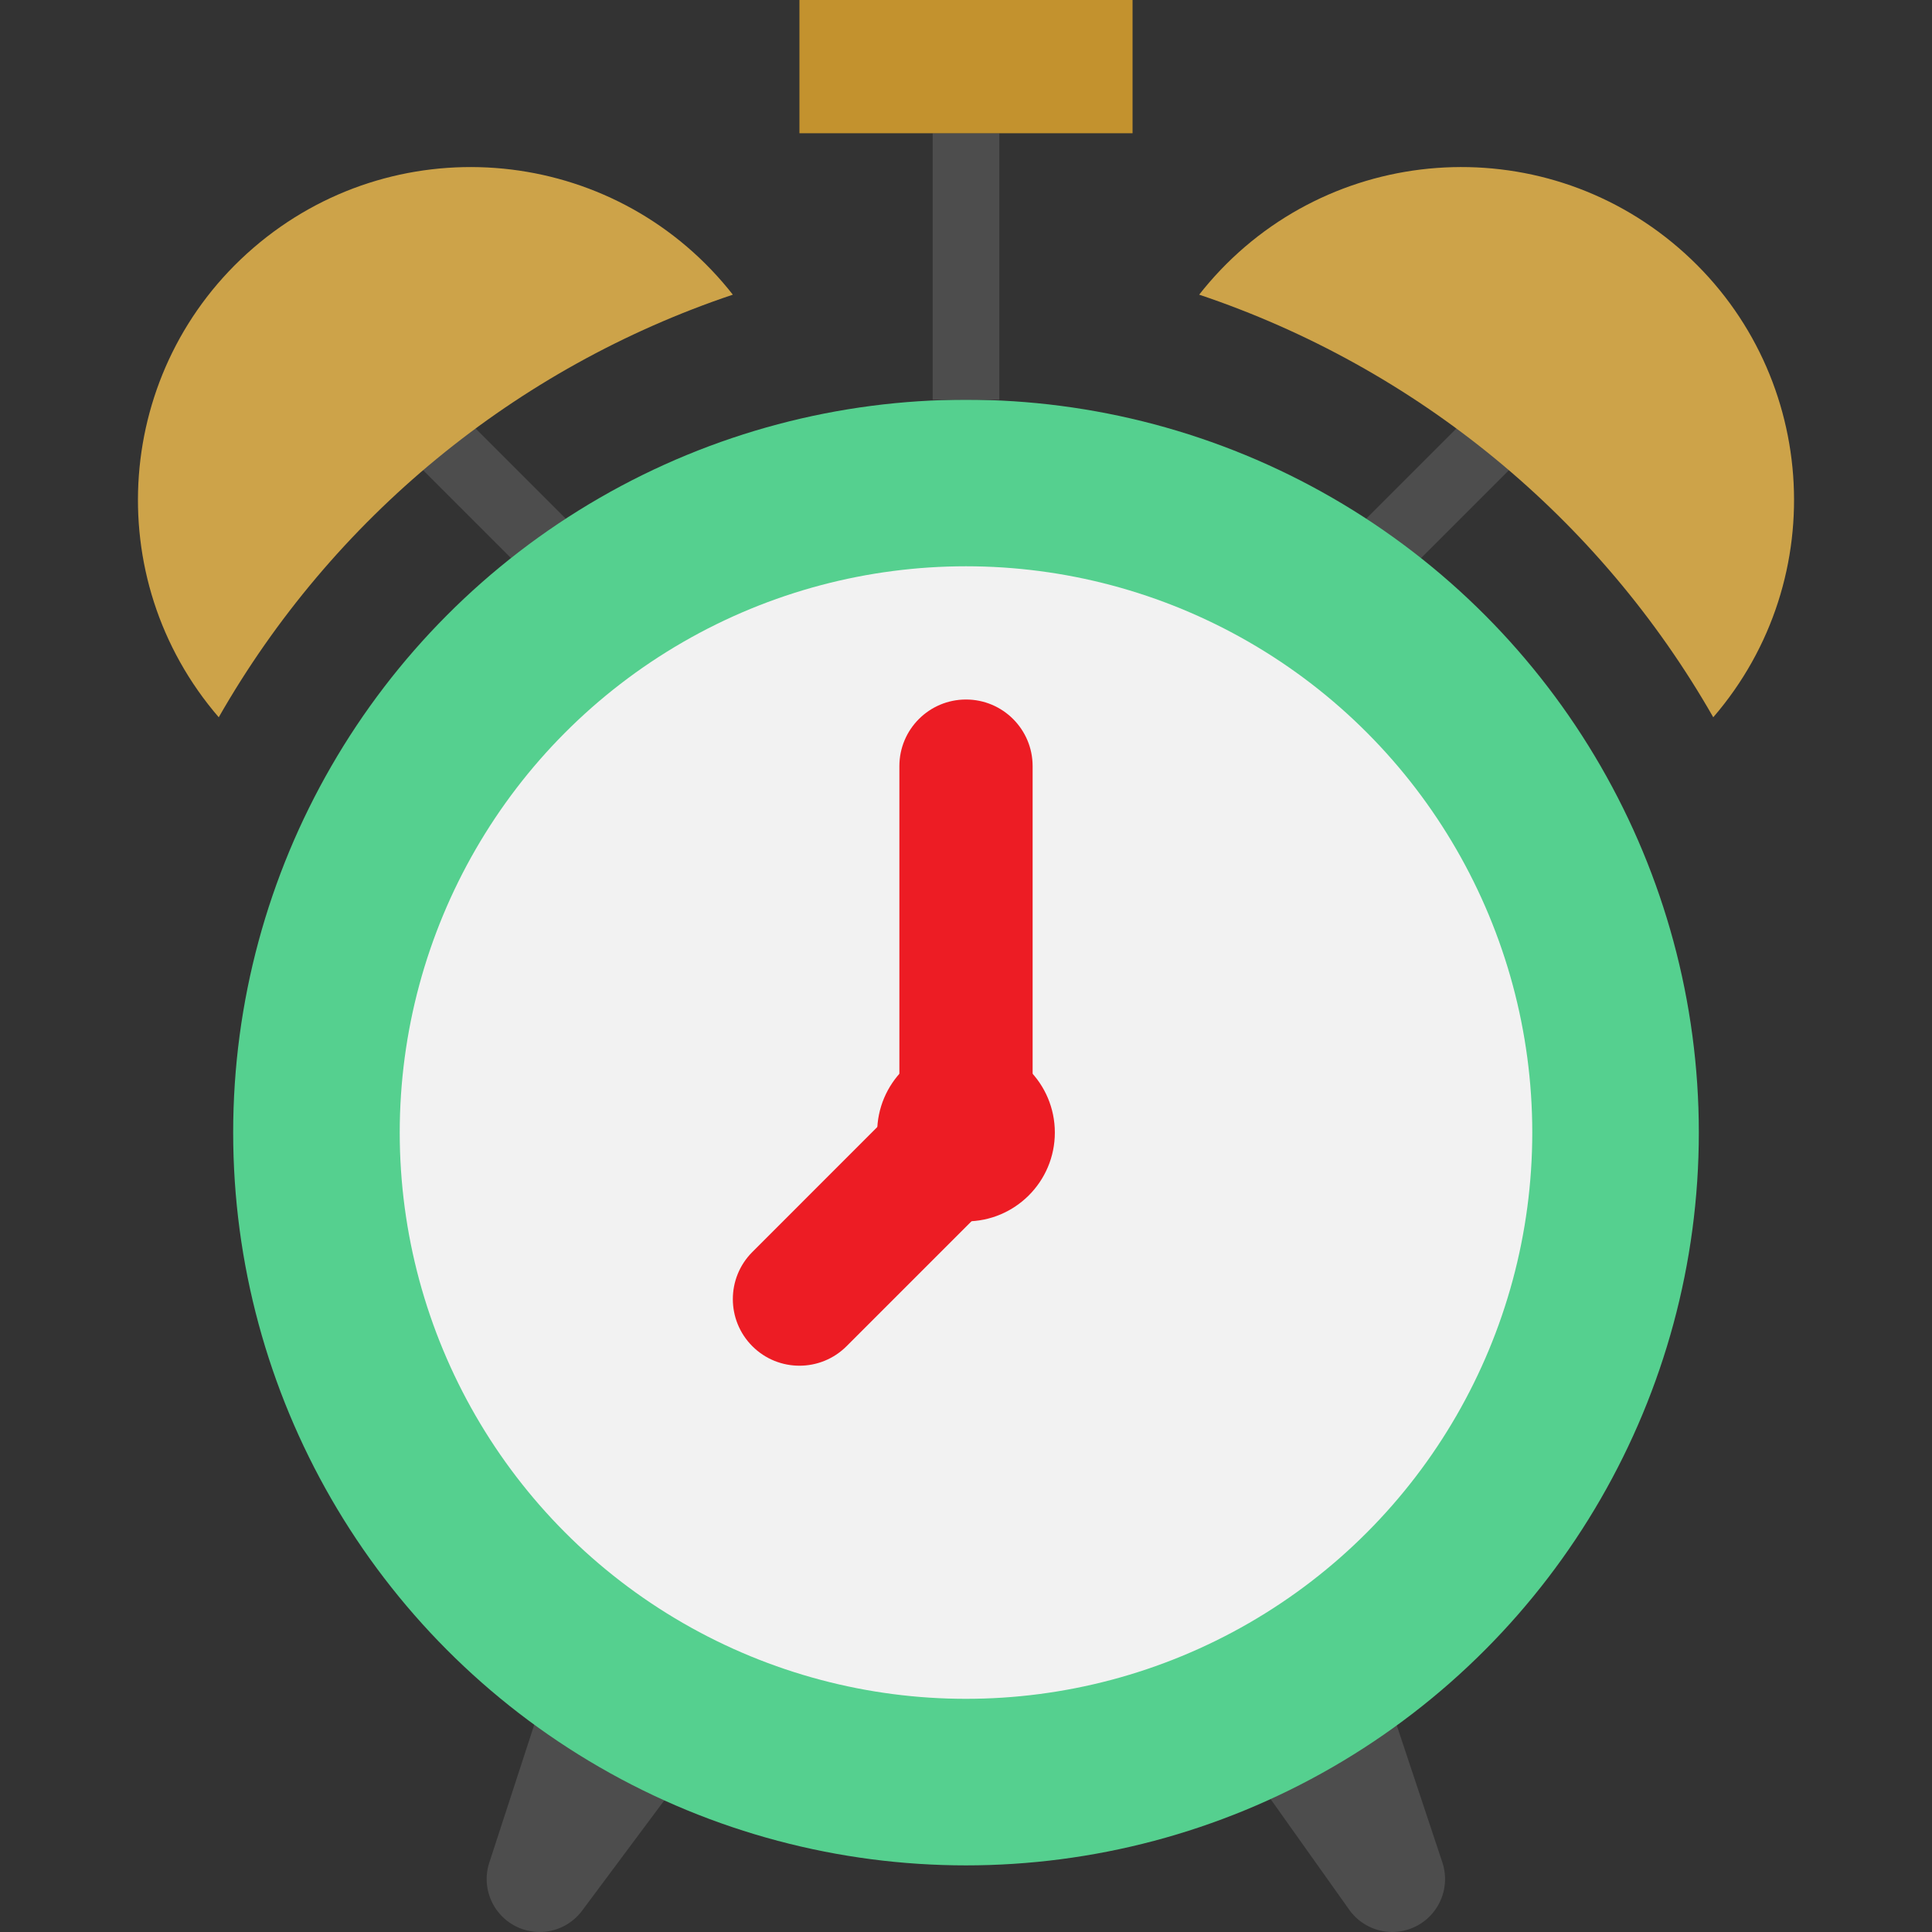 <?xml version="1.0" encoding="iso-8859-1"?>
<!-- Generator: Adobe Illustrator 19.0.0, SVG Export Plug-In . SVG Version: 6.00 Build 0)  -->
<svg version="1.1" id="Capa_1" xmlns="http://www.w3.org/2000/svg" xmlns:xlink="http://www.w3.org/1999/xlink" x="0px" y="0px"
	 viewBox="0 0 464 464" style="enable-background:new 0 0 464 464;" xml:space="preserve">
<rect x="0" y="0" width="464" height="464" fill="#333333" stroke="none"/>
<g>
	<path style="fill:#4D4D4D;" d="M130.336,408l-12.8,39.264c-2.218,6.666,1.388,13.867,8.053,16.085
		c1.293,0.43,2.648,0.65,4.011,0.651c4.004,0,7.774-1.885,10.176-5.088l25.52-34.248"/>
	<path style="fill:#4D4D4D;" d="M333.336,408l13.064,39.264c2.218,6.666-1.387,13.867-8.053,16.086
		c-1.273,0.424-2.605,0.643-3.947,0.65c-4.004,0-7.774-1.885-10.176-5.088L298.704,423"/>
	<path style="fill:#4D4D4D;" d="M98.345,109.659l11.314-11.314l32.001,32.001l-11.314,11.314L98.345,109.659z"/>
	<path style="fill:#4D4D4D;" d="M322.346,130.34l32.001-32.001l11.314,11.314l-32.001,32.001L322.346,130.34z"/>
</g>
<circle style="fill:#55D08F;" cx="232" cy="272" r="176"/>
<path style="fill:#4D4D4D;" d="M224,32h16v64h-16V32z"/>
<circle style="fill:#F2F2F2;" cx="232" cy="272" r="136"/>
<g>
	<path style="fill:#CDA349;" d="M411.464,172.264c28.833-33.431,25.105-83.907-8.326-112.74s-83.907-25.105-112.74,8.326
		c-0.822,0.953-1.622,1.926-2.398,2.917C340.215,88.303,384.159,124.427,411.464,172.264z"/>
	<path style="fill:#CDA349;" d="M52.536,172.264c-28.833-33.431-25.105-83.907,8.327-112.739s83.907-25.105,112.74,8.327
		c0.822,0.953,1.622,1.926,2.398,2.917C123.785,88.303,79.841,124.427,52.536,172.264z"/>
</g>
<path style="fill:#C3922E;" d="M192,0h80v32h-80V0z"/>
<g>
	<circle style="fill:#ED1C24;" cx="232" cy="272" r="21.336"/>
	<path style="fill:#ED1C24;" d="M247.312,279.312l-44,44c-6.248,6.246-16.376,6.246-22.624,0c-6.246-6.248-6.246-16.376,0-22.624
		l33.536-33.544L216,264v-80c0-8.837,7.163-16,16-16c8.837,0,16,7.163,16,16v95.312"/>
</g>
<g>
</g>
<g>
</g>
<g>
</g>
<g>
</g>
<g>
</g>
<g>
</g>
<g>
</g>
<g>
</g>
<g>
</g>
<g>
</g>
<g>
</g>
<g>
</g>
<g>
</g>
<g>
</g>
<g>
</g>
</svg>
